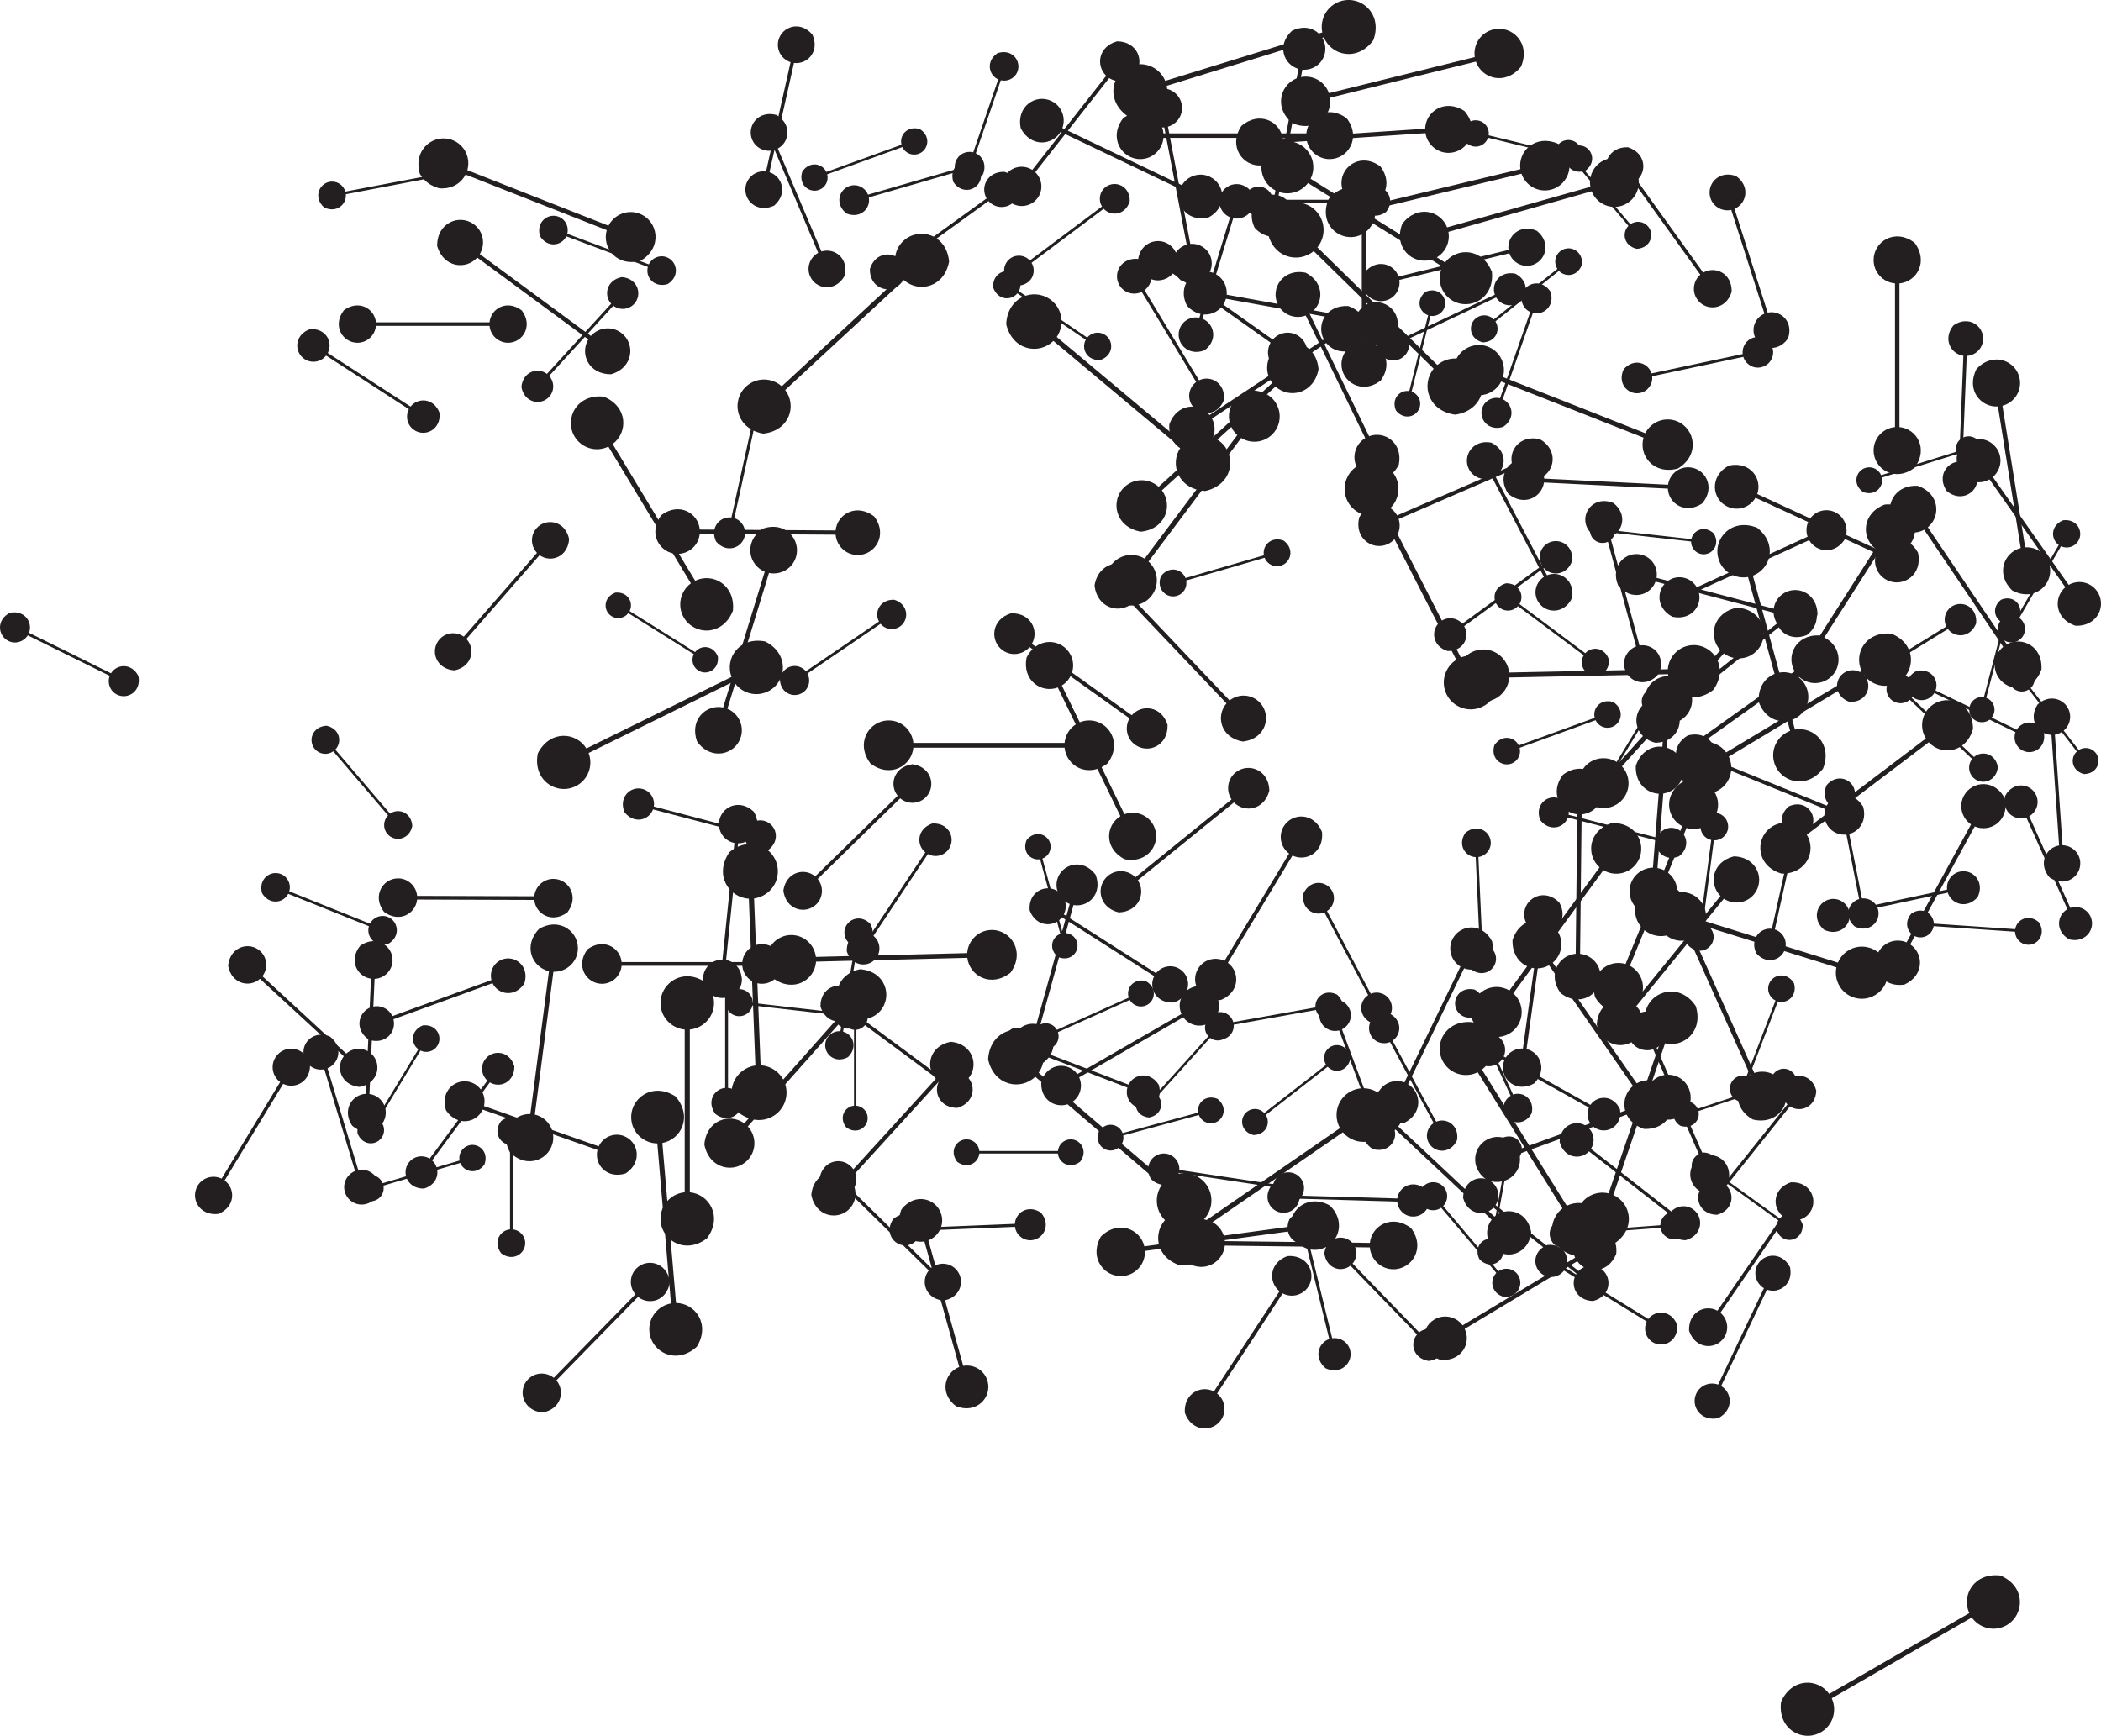 <svg xmlns="http://www.w3.org/2000/svg" xml:space="preserve" viewBox="0 0 65.227 53.898"><g fill="#231f20"><path d="M4.298 20.993c-.211-.415-.671-.379-.852-.087l-2.545-1.257c.122-.321-.13-.708-.587-.624-.436.215-.383.715-.054.877.218.108.476.028.602-.174l2.545 1.257c-.085.222.01.476.227.584.33.163.759-.1.664-.576m45.937-2.818c.394.496 1.0.324 1.163-.116l3.744.986c-.076.463.367.911.954.674.524-.406.318-1.06-.167-1.187-.32-.084-.644.092-.756.396l-3.744-.986c.052-.32-.143-.633-.463-.717-.485-.128-.987.34-.73.951m-5.062-6.356c.409.662 1.172.539 1.433.027l4.418 1.743c-.159.553.315 1.163 1.065.959.697-.418.541-1.245-.032-1.471-.377-.149-.798.019-.979.373l-4.418-1.743c.11-.382-.083-.792-.46-.941-.572-.226-1.251.271-1.028 1.053"/><path d="M51.92 19.15c.605.131.957-.374.807-.807l3.44-1.57c.229.397.841.462 1.138-.081.145-.631-.415-.997-.861-.794-.294.134-.43.468-.326.767l-3.441 1.57c-.158-.274-.5-.39-.794-.256-.445.203-.536.867.036 1.171m4.794 5.224c-.203.422.108.769.452.735l.553 2.806c-.332.099-.487.537-.14.851.439.217.807-.131.735-.494-.047-.24-.269-.398-.507-.375l-.553-2.806c.229-.069.375-.299.328-.539-.072-.364-.544-.546-.868-.179m-7.906-5.81c.092-.562-.389-.859-.779-.702l-1.606-3.079c.352-.229.384-.793-.129-1.04-.585-.103-.895.429-.687.828.137.263.45.372.72.263l1.606 3.079c-.244.159-.334.477-.197.74.208.399.821.45 1.072-.089m-.544-13.837c.026.411.413.544.663.37l1.63 1.916c-.212.219-.143.622.258.714.43-.022.563-.447.352-.695-.139-.164-.377-.19-.55-.069l-1.63-1.916c.146-.151.159-.391.019-.554-.211-.248-.652-.185-.742.236m3.138 18.336c.671-.019.908-.643.639-1.059l3.21-2.547c.344.357 1.005.267 1.176-.381-.011-.702-.696-.941-1.112-.611-.274.218-.33.604-.144.892l-3.21 2.548c-.238-.247-.628-.28-.902-.063-.416.33-.338 1.052.343 1.222"/><path d="M56.598 23.864c.297-.755-.283-1.315-.873-1.212l-1.306-4.776c.56-.213.774-.989.134-1.488-.784-.32-1.376.327-1.207.946.111.408.515.654.923.583l1.307 4.776c-.388.147-.61.564-.498.972.169.619 1.008.874 1.521.199m1.244-8.584c.376.133.641-.162.581-.451l2.325-.727c.114.272.5.363.734.04.144-.391-.185-.671-.486-.577-.199.062-.313.265-.271.464l-2.325.727c-.079-.188-.288-.29-.487-.228-.301.094-.412.511-.071.751m-11.016.055c.486.402 1.04.109 1.107-.352l3.846.19c.021.466.544.811 1.067.459.427-.502.092-1.096-.407-1.121-.329-.016-.608.222-.654.541l-3.846-.19c-.015-.322-.269-.587-.598-.603-.498-.025-.89.533-.515 1.075m6.122 9.983c-.298.306-.13.696.177.766l-.339 2.584c-.315-.011-.577.323-.368.695.315.315.734.122.779-.213.029-.221-.117-.422-.329-.471l.339-2.584c.218.008.411-.15.44-.371.044-.335-.311-.63-.697-.407m-1.119 2.942c.486-.554.162-1.21-.374-1.304l.35-4.485c.544-.01.966-.608.572-1.231-.572-.515-1.277-.143-1.323.437-.03.383.239.717.61.782l-.35 4.484c-.376.007-.694.295-.724.678-.045.581.593 1.057 1.239.638"/><path d="M53.934 18.866c-.759.15-.911.903-.525 1.325l-3.164 3.505c-.459-.341-1.193-.113-1.264.657.146.795.97.937 1.38.483.27-.299.261-.749-.006-1.041l3.164-3.505c.317.236.766.199 1.037-.1.41-.454.184-1.259-.621-1.324m-8.483-14.5c.26.314.647.196.746-.089l2.419.588c-.043.298.247.581.622.422.332-.267.191-.685-.122-.761-.206-.05-.413.067-.481.264l-2.419-.588c.03-.206-.1-.406-.306-.456-.313-.076-.63.23-.458.62m12.39 20.682c-.317-.526-.921-.435-1.132-.033l-3.477-1.414c.13-.435-.239-.922-.834-.766-.554.325-.437.979.013 1.162.297.121.631-.009.776-.287l3.477 1.413c-.09.301.059.627.356.748.45.183.991-.204.821-.824m.672-9.381c-.712.269-.736 1.025-.293 1.371l-2.499 3.919c-.501-.256-1.176.085-1.12.844.272.748 1.095.751 1.419.244.213-.335.13-.77-.176-1.01l2.499-3.919c.347.177.776.068.99-.266.324-.508-.027-1.252-.82-1.183m-7.003 5.236c.212-.532-.196-.929-.613-.858l-.908-3.375c.396-.148.549-.696.099-1.05-.553-.228-.972.227-.855.664.078.288.362.463.65.415l.908 3.375c-.274.103-.432.396-.354.685.117.437.709.62 1.072.145m10.848.121c.007.399.376.544.625.386l1.492 1.924c-.215.202-.165.595.219.701.416-.002.563-.407.37-.656-.127-.164-.357-.2-.529-.091l-1.492-1.924c.148-.14.171-.371.043-.535-.193-.249-.622-.207-.728.195m-8.598-11.966c.011-.578-.515-.808-.884-.593l-2.058-2.866c.322-.281.272-.853-.279-1.027-.604-.019-.838.56-.572.931.176.245.506.309.761.161l2.058 2.866c-.222.194-.267.528-.091.773.266.371.89.334 1.065-.244"/><path d="M61.365 11.453c-.338.646.126 1.202.663 1.168l.706 4.395c-.521.136-.788.809-.264 1.317.67.362 1.262-.159 1.171-.728-.06-.375-.397-.634-.768-.611l-.706-4.395c.36-.094.599-.445.539-.821-.092-.569-.816-.879-1.34-.325m-15.332-.822c.413-.012.558-.396.392-.652l1.973-1.568c.212.22.618.164.723-.235-.007-.431-.429-.579-.684-.375-.169.134-.203.372-.088.549l-1.973 1.568c-.147-.152-.386-.172-.555-.038-.255.203-.207.647.212.751m17.225 11.241c-.305.474.013.935.43.946l.237 3.434c-.411.068-.663.569-.295.996.491.326.983-.034.952-.479-.021-.294-.262-.516-.55-.524l-.237-3.434c.284-.047.492-.301.472-.595-.031-.444-.568-.734-1.009-.344m-13.174-.074c-.393-.119-.652.197-.576.491l-2.358.857c-.13-.274-.532-.35-.757-.006-.129.409.222.681.528.57.201-.073.309-.287.256-.49l2.357-.857c.09.189.31.284.511.211.305-.111.4-.545.038-.776m6.384-2.07c-.73-.016-1.023.648-.753 1.116l-3.631 2.591c-.354-.408-1.077-.346-1.3.349-.026.763.705 1.062 1.175.726.31-.221.393-.639.206-.962l3.631-2.591c.245.282.666.339.977.118.47-.335.425-1.124-.305-1.348"/><path d="M60.746 14.188c-.019.67.588.943 1.019.698l2.354 3.348c-.376.323-.325.986.312 1.195.7.029.979-.64.674-1.073-.201-.286-.584-.365-.881-.195l-2.354-3.349c.26-.223.316-.609.115-.895-.305-.434-1.029-.398-1.238.271m2.633 6.588c.035-.717-.61-1.023-1.077-.769l-2.452-3.635c.41-.338.368-1.05-.31-1.286-.749-.046-1.062.665-.744 1.136.21.311.618.402.94.227l2.453 3.636c-.283.233-.351.646-.142.957.318.471 1.094.447 1.332-.264m.071 1.957c-.211-.407-.665-.368-.841-.078l-2.519-1.217c.118-.318-.134-.697-.584-.61-.427.215-.372.708-.045.865.215.104.47.024.591-.177l2.519 1.217c-.081.22.014.469.229.573.326.158.747-.105.65-.574m-10.245-6.169c-.284-.267-.637-.108-.697.175l-2.366-.265c.005-.288-.305-.521-.641-.324-.282.294-.099.673.208.707.202.023.384-.114.425-.309l2.366.265c-.003.199.144.372.346.395.306.034.57-.295.359-.644"/><path d="M59.546 17.16c-.322-.594-.99-.525-1.242-.093l-3.749-1.727c.165-.472-.216-1.025-.877-.884-.625.329-.529 1.054-.044 1.277.32.147.693.022.867-.277l3.748 1.727c-.114.326.033.691.354.839.485.224 1.098-.175.942-.863m-.827 2.518c-.799-.081-1.178.622-.922 1.158l-4.205 2.527c-.353-.477-1.151-.473-1.455.271-.095.834.681 1.225 1.226.898.359-.216.486-.666.309-1.037l4.205-2.527c.244.33.702.43 1.061.214.544-.327.563-1.196-.218-1.504m-12.048-6.425c.386-.26.295-.712-.018-.856l.937-2.679c.334.082.687-.215.548-.658-.266-.407-.756-.294-.877.053-.08.229.03.476.246.576l-.937 2.679c-.231-.057-.471.068-.551.297-.121.347.191.74.653.589m13.974-3.15c-.339.418-.085.889.309.943l-.133 3.286c-.397.022-.689.471-.384.915.432.36.937.069.954-.356.011-.281-.194-.517-.467-.554l.133-3.286c.275-.015.499-.235.51-.515.017-.426-.462-.756-.923-.432m-10.691 10.393c-.119-.4-.531-.444-.738-.215l-2.042-1.525c.16-.264.001-.647-.417-.646-.42.118-.455.569-.19.766.175.13.416.102.559-.056l2.042 1.525c-.111.182-.069.422.106.552.264.198.686.036.68-.4m5.371 6.631c.778-.005 1.07-.721.768-1.211l3.787-2.87c.39.423 1.158.336 1.373-.412.005-.813-.783-1.109-1.273-.737-.324.245-.399.692-.19 1.031l-3.787 2.87c-.269-.293-.72-.341-1.043-.096-.491.372-.419 1.21.365 1.426m8.721-10.974c-.388.165-.384.584-.131.765l-1.293 2.224c-.283-.13-.648.074-.6.492.167.407.622.39.79.102.11-.19.054-.429-.12-.554l1.292-2.224c.196.09.431.02.541-.17.168-.288-.043-.692-.48-.636"/><path d="M62.122 18.623c-.305.244-.198.617.073.716l-.603 2.309c-.285-.046-.561.227-.414.589.25.323.653.195.731-.104.052-.197-.058-.397-.245-.466l.603-2.309c.197.032.39-.089.442-.287.078-.299-.211-.607-.587-.449m-16.647 2.963c.656.47 1.337.046 1.382-.549l4.926-.102c.069.593.767.987 1.403.491.499-.679.018-1.408-.62-1.394-.421.009-.756.338-.787.749l-4.926.102c-.048-.41-.397-.725-.817-.716-.638.013-1.088.76-.561 1.419m16.55 2.235c-.073-.431-.497-.527-.741-.315l-1.934-1.838c.199-.254.081-.672-.353-.724-.451.071-.544.535-.293.773.165.157.42.158.588.012l1.934 1.838c-.138.176-.124.43.042.587.25.238.708.122.757-.332m.224.893c-.112.498.303.791.661.67l1.274 2.846c-.328.186-.386.69.06.939.519.123.825-.337.66-.705-.109-.243-.383-.357-.631-.274l-1.274-2.846c.227-.129.324-.41.215-.653-.165-.368-.712-.447-.965.023m1.046 3.919c-.314-.27-.682-.085-.732.218l-2.526-.172c-.008-.307-.348-.541-.696-.315-.287.325-.074.72.254.742.216.015.402-.139.437-.348l2.526.172c.006.212.17.389.386.404.327.023.592-.34.352-.7m-8.456-18.11c-.43-.198-.776.121-.737.469l-2.83.601c-.105-.334-.551-.485-.864-.129-.213.447.145.814.511.736.242-.051.399-.278.372-.519l2.83-.601c.073.231.308.375.55.323.366-.078.544-.559.168-.881"/><path d="M56.631 28.871c.463.213.835-.13.793-.505l3.046-.649c.113.359.594.521.929.138.229-.481-.156-.876-.55-.792-.261.056-.43.3-.4.559l-3.046.649c-.078-.249-.332-.403-.593-.348-.394.084-.585.602-.18.948m.774-7.082c.483.043.707-.383.549-.705l2.521-1.552c.216.286.698.278.876-.173.052-.504-.419-.735-.746-.534-.215.133-.289.405-.179.628l-2.521 1.552c-.15-.198-.426-.255-.641-.122-.326.201-.332.725.141.906m2.037-7.267c.437-.585.067-1.209-.471-1.261v-4.461c.538-.052.908-.676.471-1.261-.606-.465-1.274-.043-1.274.535 0 .381.292.691.664.726v4.461c-.372.035-.664.345-.664.726 0 .578.668 1 1.274.535m-14.493 5.693c.502.005.697-.453.508-.771l2.472-1.807c.246.277.742.23.89-.25.012-.524-.492-.723-.812-.489-.211.154-.265.441-.134.662l-2.472 1.807c-.17-.192-.46-.228-.671-.073-.32.234-.283.775.219.922m4.846 4.745c.371-.151.375-.549.137-.725l1.266-2.094c.267.128.618-.06.579-.458-.153-.39-.586-.382-.75-.111-.108.179-.059.407.105.529l-1.266 2.093c-.185-.088-.409-.026-.518.153-.164.271.03.659.446.613m5.717-14.451c.181-.524-.231-.889-.631-.802l-1.03-3.222c.376-.161.5-.698.049-1.019-.545-.196-.93.263-.797.68.088.275.37.431.647.371l1.03 3.222c-.261.112-.4.402-.312.678.133.417.713.567 1.043.092m-7.685 14.963c.291.363.735.235.852-.088l2.749.712c-.054.34.272.668.702.492.383-.299.23-.778-.126-.87-.235-.061-.472.069-.553.293l-2.75-.713c.037-.235-.107-.464-.342-.525-.356-.092-.723.252-.533.7m-3.116 16.75c.664.067.979-.517.766-.962l3.494-2.099c.293.397.957.393 1.209-.225.079-.693-.566-1.018-1.018-.746-.298.179-.404.553-.257.861l-3.493 2.099c-.203-.274-.583-.357-.881-.178-.452.272-.468.993.181 1.249m2.828-3.969c-.117-.66-.768-.804-1.139-.476l-2.986-2.799c.303-.392.117-1.032-.549-1.106-.691.114-.828.826-.441 1.188.255.239.646.238.903.012l2.986 2.799c-.21.271-.185.661.07.9.387.363 1.088.18 1.157-.517"/><path d="M46.61 35.346c-.292.271-.154.643.129.723l-.435 2.395c-.294-.025-.553.274-.376.631.28.309.68.147.736-.163.037-.205-.089-.399-.285-.454l.435-2.395c.203.017.39-.12.427-.325.056-.31-.261-.602-.631-.411"/><path d="M45.423 37.193c.137.521.668.594.944.307l2.577 2.047c-.217.334-.026.835.513.85.546-.137.609-.716.275-.981-.22-.175-.533-.148-.724.05l-2.577-2.047c.15-.231.105-.542-.115-.716-.334-.265-.884-.073-.893.491"/><path d="M49.831 38.356c.069-.813-.65-1.186-1.19-.917l-2.632-4.227c.479-.366.462-1.176-.298-1.473-.848-.083-1.232.711-.892 1.258.225.361.684.482 1.057.297l2.632 4.227c-.331.253-.425.719-.2 1.08.341.547 1.223.553 1.523-.245m-21.849-.797c-.24.618.235 1.073.717.988l1.082 3.898c-.457.176-.629.811-.105 1.216.642.259 1.123-.271.984-.776-.093-.333-.423-.533-.756-.474l-1.082-3.898c.316-.121.496-.463.404-.796-.14-.505-.826-.711-1.243-.158m11.987 1.442c-.572.209-.598.813-.247 1.094l-2.036 3.11c-.398-.209-.941.057-.903.665.21.6.868.611 1.132.209.174-.266.112-.615-.131-.809l2.036-3.11c.275.145.62.062.794-.204.264-.403-.01-1.002-.644-.954m1.316-1.57c-.656-.364-1.24.099-1.219.653l-4.541.615c-.127-.54-.813-.831-1.349-.305-.39.68.132 1.302.72 1.223.388-.053.663-.392.648-.776l4.541-.615c.087.373.443.628.831.575.588-.08.925-.818.369-1.37m-24.457 6.429c.586-.092.726-.665.443-1l2.534-2.592c.342.275.911.123.99-.466-.088-.614-.716-.749-1.044-.413-.216.221-.223.567-.027.799l-2.534 2.593c-.236-.19-.582-.176-.798.045-.328.336-.179.96.437 1.034"/><path d="M32.323 37.658c-.397-.272-.797-.011-.816.343l-2.931.12c-.049-.352-.469-.579-.841-.275-.289.41.006.838.385.823.25-.01.446-.21.459-.456l2.931-.119c.034.243.245.426.495.416.38-.016.639-.466.317-.851m-10.69 4.159c.431-.693-.041-1.353-.644-1.36l-.425-4.968c.594-.109.947-.839.404-1.449-.719-.46-1.423.073-1.368.717.036.425.391.741.808.746l.424 4.968c-.411.075-.706.448-.67.872.055.644.839 1.049 1.47.474"/><path d="M21.949 38.449c.495-.663.076-1.37-.533-1.428v-5.053c.609-.059 1.028-.766.533-1.429-.686-.526-1.443-.049-1.443.606 0 .432.33.782.751.823v5.053c-.421.04-.751.391-.751.823 0 .654.757 1.132 1.443.606m18.08-.588c-.195.459.151.813.516.759l.722 2.956c-.348.121-.492.595-.108.912.477.21.851-.178.758-.561-.062-.253-.305-.41-.558-.374l-.722-2.956c.24-.084.384-.336.322-.589-.093-.383-.604-.554-.93-.148"/><path d="M43.807 38.133c-.585-.449-1.22-.083-1.278.459l-4.502-.055c-.045-.543-.671-.925-1.267-.491-.476.605-.059 1.285.524 1.292.385.005.7-.286.741-.661l4.502.056c.032.375.34.674.725.679.583.007 1.017-.662.555-1.279m.237-1.024c.026.434.434.575.698.392l1.712 2.025c-.224.23-.153.655.27.754.453-.022.595-.469.373-.732-.146-.173-.398-.202-.58-.075l-1.712-2.026c.155-.159.169-.411.023-.585-.222-.262-.687-.197-.784.246m-18.605-.48c.086.555.628.688.946.42l2.45 2.401c-.261.323-.118.862.439.937.581-.083.709-.677.392-.987-.209-.205-.536-.212-.756-.027l-2.45-2.401c.18-.223.168-.55-.042-.755-.317-.311-.908-.171-.979.412m-9.882-1.819c-.257.344-.04.711.277.741v2.622c-.316.031-.534.398-.277.741.356.273.749.025.749-.314 0-.224-.171-.406-.39-.427v-2.622c.219-.021.39-.203.39-.427 0-.34-.393-.587-.749-.314"/><path d="M30.677 32.898c.186.825 1.014.969 1.464.535l3.927 3.358c-.359.512-.088 1.308.756 1.363.865-.184.997-1.089.488-1.524-.335-.287-.827-.263-1.139.037l-3.927-3.358c.249-.354.196-.844-.14-1.131-.508-.435-1.383-.164-1.429.719"/><path d="M36.639 39.291c.83.032 1.175-.718.876-1.254l4.175-2.879c.395.47 1.218.414 1.484-.373.044-.867-.782-1.22-1.322-.847-.357.246-.458.719-.252 1.09l-4.175 2.879c-.273-.325-.751-.398-1.108-.152-.541.373-.504 1.27.322 1.537m15.631-15.033c-.65.389-.541 1.134-.045 1.395l-1.758 4.279c-.536-.162-1.137.29-.949 1.024.398.685 1.205.543 1.433-.011.15-.366-.008-.777-.35-.958l1.758-4.279c.371.112.773-.069.923-.435.228-.554-.247-1.222-1.011-1.015m1.03 13.461c.5-.13.571-.638.298-.904l1.971-2.462c.32.209.8.028.817-.488-.129-.524-.684-.587-.94-.268-.169.21-.144.51.045.694l-1.971 2.462c-.221-.145-.519-.103-.687.108-.255.319-.073.847.467.858M47.045 8.498c-.485-.098-.76.309-.636.653l-2.731 1.292c-.187-.314-.677-.36-.908.077-.109.505.342.792.696.625.233-.11.338-.379.252-.617l2.731-1.292c.129.217.403.306.637.196.354-.168.418-.699-.042-.935M8.135 27.734c.23.377.664.31.814.02l2.504 1.005c-.092.313.175.662.602.548.397-.235.311-.705-.013-.835-.214-.086-.453.008-.557.209l-2.504-1.005c.064-.216-.044-.45-.258-.536-.324-.13-.712.15-.587.595M45.464 3.446c-.609-.395-1.204.014-1.219.551l-4.423.296c-.087-.53-.73-.855-1.282-.383-.42.631.042 1.266.615 1.227.378-.025.665-.335.676-.706l4.423-.296c.06.366.386.635.764.61.573-.039.946-.729.445-1.299m-22.818 23.015c-.481.699-.023 1.408.604 1.443l.203 5.181c-.622.084-1.024.826-.489 1.486.724.512 1.481-.008 1.455-.679-.017-.443-.37-.789-.804-.814l-.203-5.181c.43-.058.755-.431.738-.874-.026-.671-.821-1.13-1.504-.563m-3.338-17.856c-.475.091-.573.561-.333.826l-1.993 2.179c-.286-.215-.746-.075-.793.406.088.498.603.59.861.308.17-.186.166-.468 0-.651l1.993-2.179c.197.149.478.128.648-.058.258-.282.12-.787-.383-.831m19.513 3.518c-.754.221-.838.997-.408 1.388l-2.876 3.836c-.495-.302-1.216-.004-1.217.781.221.79 1.068.858 1.44.361.246-.328.194-.782-.102-1.052l2.876-3.836c.343.209.793.131 1.039-.197.373-.497.07-1.29-.75-1.281m-1.429-1.242c.431-.316.305-.832-.06-.983l.953-3.121c.387.079.78-.279.598-.782-.324-.454-.882-.302-1.005.102-.081.266.057.545.309.65l-.953 3.121c-.268-.054-.538.1-.62.366-.123.404.254.842.777.646"/><path d="M19.389 25.221c.301.378.762.246.885-.089l2.852.748c-.057.352.28.694.728.512.399-.309.241-.807-.128-.904-.244-.064-.491.071-.576.303l-2.852-.749c.04-.244-.109-.482-.353-.546-.369-.097-.751.26-.556.725m16.588 8.465c-.273-.432-.773-.346-.941-.008l-2.911-1.115c.101-.364-.214-.762-.705-.622-.455.279-.346.821.03.965.249.095.524-.018.64-.251l2.911 1.115c-.07.252.059.519.308.614.377.145.819-.186.667-.697m-1.293-32.404c-.588.159-.666.758-.34 1.069l-2.295 2.923c-.379-.243-.943-.024-.957.584.158.616.813.683 1.11.305.196-.25.164-.603-.061-.817l2.295-2.923c.262.168.613.115.809-.135.297-.379.076-.999-.56-1.006m13.12 12.354c-.622-.147-.994.367-.849.816l-3.581 1.551c-.228-.414-.858-.494-1.176.06-.162.648.408 1.038.872.837.306-.133.453-.474.352-.785l3.581-1.551c.158.286.508.413.814.28.464-.201.57-.884-.013-1.209m-34.771-8.24c.406.656 1.162.533 1.421.025l4.383 1.724c-.157.548.313 1.153 1.057.95.69-.416.534-1.235-.033-1.458-.374-.147-.791.02-.97.371l-4.382-1.724c.109-.379-.083-.785-.457-.933-.568-.223-1.24.27-1.018 1.045m-1.57 26.893c.513.155.851-.257.751-.641l3.077-1.12c.17.358.694.457.988.008.169-.535-.29-.89-.688-.745-.263.096-.403.375-.334.64l-3.077 1.12c-.118-.248-.405-.371-.667-.275-.399.145-.522.712-.049 1.013m31.395-20.467c.416-.557.064-1.151-.448-1.201v-4.247c.512-.049.864-.644.448-1.201-.577-.442-1.213-.041-1.213.509 0 .363.278.657.631.691v4.247c-.354.034-.631.329-.631.691 0 .55.636.952 1.213.509m-29.287-4.176c.203.671.896.74 1.243.354l3.448 2.541c-.266.445.005 1.087.707 1.082.704-.203.759-.96.312-1.289-.295-.217-.7-.168-.939.099l-3.448-2.541c.184-.308.111-.709-.184-.926-.447-.329-1.153-.053-1.139.68"/><path d="M13.128 31.839c-.38.154-.384.561-.141.742l-1.296 2.14c-.273-.131-.632.06-.592.468.155.399.598.391.766.113.111-.183.061-.416-.107-.541l1.296-2.14c.189.091.419.027.529-.155.168-.277-.03-.674-.456-.627m16.387.509c-.66.127-.795.781-.461 1.149l-2.764 3.033c-.398-.298-1.036-.103-1.102.566.124.691.84.818 1.198.426.236-.259.229-.651-.001-.905l2.764-3.033c.275.206.665.176.901-.083.358-.393.165-1.094-.535-1.153m11.998-1.465c-.379-.19-.698.085-.673.398l-2.551.456c-.085-.302-.479-.45-.77-.14-.204.394.106.733.436.674.218-.039.365-.238.348-.454l2.551-.456c.058.209.265.344.483.305.331-.059.503-.484.176-.783m5.446-1.695c-.026.747.65 1.055 1.132.784l2.606 3.747c-.422.357-.368 1.098.341 1.334.781.036 1.095-.708.758-1.193-.223-.32-.649-.41-.982-.222l-2.606-3.747c.292-.247.356-.678.133-.998-.338-.485-1.145-.449-1.382.295m-22.854.289c-.491-.367-1.016-.056-1.059.395h-3.747c-.043-.451-.568-.762-1.059-.395-.39.509-.036 1.07.449 1.07.32 0 .58-.245.61-.558h3.747c.03.312.29.558.61.558.485 0 .839-.561.449-1.07m7.764-3.386c-.145.366.136.638.422.588l.629 2.317c-.272.103-.376.479-.067.721.38.156.668-.157.586-.457-.054-.198-.249-.317-.447-.283l-.629-2.317c.188-.071.296-.273.242-.471-.081-.3-.488-.425-.737-.098"/><path d="M46.193 36.658c.666.2 1.104-.335.975-.833l3.992-1.457c.222.464.901.592 1.282.009.218-.694-.377-1.154-.894-.965-.341.124-.523.486-.433.831l-3.992 1.457c-.153-.321-.526-.481-.867-.356-.517.189-.676.924-.062 1.315"/><path d="M52.164 34.955c.374.125.631-.171.566-.456l2.287-.759c.118.267.501.35.726.027.135-.39-.195-.661-.491-.562-.195.065-.304.267-.26.464l-2.286.759c-.082-.185-.29-.281-.485-.216-.296.098-.399.512-.057.744M35.327 8.207c.188.579.791.627 1.084.286l3.035 2.145c-.223.391.023.943.632.927.607-.189.642-.846.249-1.124-.26-.183-.61-.134-.814.102l-3.035-2.145c.154-.27.084-.617-.175-.801-.393-.278-1.001-.026-.976.61m-23.602 28.916c.185-.508-.211-.871-.603-.792l-.954-3.16c.37-.152.499-.673.064-.994-.529-.199-.912.242-.788.652.082.27.354.427.625.372l.954 3.16c-.256.105-.396.386-.315.656.124.409.687.565 1.017.106"/><path d="M36.852 9.496c.454.487 1.075.255 1.208-.219l4.003.721c-.041.491.46.924 1.056.626.515-.469.245-1.136-.274-1.23-.342-.062-.667.15-.759.478l-4.003-.721c.028-.339-.203-.651-.545-.713-.519-.093-1.005.438-.686 1.057m-20.657.141c-.463-.346-.957-.053-.997.372h-3.527c-.041-.425-.534-.718-.997-.372-.367.479-.034 1.007.423 1.007.301 0 .546-.231.574-.525h3.527c.028.294.273.525.575.525.457 0 .79-.528.423-1.007M26.292 6.634c.431.162.744-.171.681-.505l2.7-.781c.125.316.568.431.846.064.175-.448-.197-.779-.547-.678-.231.067-.367.298-.324.529l-2.7.781c-.086-.219-.325-.341-.556-.274-.35.101-.488.579-.101.865m24.004 27.813c-.205-.461-.707-.448-.919-.141l-2.691-1.503c.15-.342-.102-.775-.602-.709-.484.209-.455.754-.107.949.23.128.515.057.662-.156l2.691 1.503c-.104.236-.015.517.215.645.348.195.828-.066.751-.588m-6.693.416c.581-.301.526-.949.112-1.2l1.74-3.597c.453.168.996-.191.871-.833-.307-.611-1.01-.531-1.236-.066-.148.307-.034.671.252.844l-1.74 3.597c-.314-.116-.67.019-.818.327-.226.466.149 1.066.818.928m-7.874 1.739c.34.344.784.163.872-.184l2.918.441c-.019.357.352.661.779.432.364-.35.154-.829-.224-.886-.249-.037-.481.123-.541.363l-2.918-.441c.013-.247-.161-.468-.41-.506-.378-.057-.72.339-.476.781m3.017-30.025c.36.269.743.041.775-.289h2.742c.032.33.415.558.775.289.286-.372.026-.783-.329-.783-.234 0-.424.179-.446.408h-2.742c-.022-.229-.212-.408-.446-.408-.355 0-.614.411-.329.783m-6.875 13.844c-.137.715.467 1.113.971.925l1.944 3.996c-.459.281-.519 1.001.128 1.335.745.152 1.16-.517.908-1.034-.166-.341-.562-.492-.911-.362l-1.944-3.997c.318-.194.444-.598.278-.94-.252-.518-1.034-.604-1.374.076"/><path d="M46.317 8.443c-.293-.75-1.093-.767-1.454-.294l-4.174-2.596c.264-.533-.104-1.243-.906-1.174-.787.296-.782 1.167-.241 1.503.357.222.816.129 1.066-.198l4.174 2.596c-.183.368-.063.822.294 1.044.541.336 1.324-.043 1.242-.881m-16.603 27.631c.32.239.661.036.689-.257h2.439c.028.294.369.496.69.257.254-.331.023-.697-.292-.697-.209 0-.378.16-.397.363h-2.439c-.019-.203-.189-.363-.397-.363-.316 0-.547.365-.292.697m17.915-2.433c.417-.422.189-.966-.238-1.067l.498-3.589c.438.018.806-.443.519-.962-.436-.442-1.02-.177-1.085.288-.042.307.158.588.453.658l-.498 3.589c-.303-.013-.572.204-.615.51-.065.465.426.879.965.572m-18.692-8.069c-.471.168-.497.663-.21.896l-1.691 2.54c-.325-.175-.773.041-.746.539.169.494.709.507.928.178.144-.217.096-.504-.102-.665l1.69-2.54c.226.121.509.055.653-.162.219-.329-.002-.822-.522-.787m-.609-1.84c-.581.078-.732.641-.46.978l-2.561 2.504c-.331-.28-.898-.142-.988.438.073.609.69.756 1.022.431.219-.214.233-.555.044-.789l2.561-2.504c.229.193.571.187.789-.027.332-.324.199-.945-.408-1.032m-11.59 5.111c-.51.525-.223 1.194.305 1.315l-.578 4.435c-.541-.018-.99.554-.631 1.193.542.541 1.261.208 1.336-.367.049-.379-.201-.724-.566-.808l.577-4.435c.374.012.704-.257.754-.636.075-.575-.535-1.08-1.197-.697m-9.656 1.148c.106.57.67.69.989.405l2.603 2.403c-.26.341-.095.894.482.954.597-.103.711-.72.374-1.031-.222-.205-.56-.202-.781-.004l-2.602-2.403c.179-.236.156-.573-.066-.779-.337-.311-.943-.148-.998.455m30.822 1.061c.59-.24.594-.873.215-1.153l2.005-3.331c.425.203.982-.097.918-.73-.243-.619-.932-.605-1.191-.173-.171.284-.093.647.169.841l-2.005 3.331c-.294-.14-.651-.04-.822.244-.26.432.05 1.047.711.972m15.925-4.46c-.684.171-.787.864-.416 1.23l-2.719 3.338c-.434-.289-1.091-.048-1.121.657.17.717.927.808 1.279.376.232-.285.203-.695-.054-.948l2.719-3.338c.3.2.707.146.939-.139.352-.432.109-1.155-.627-1.176"/><path d="M48.371 4.463c-.704-.303-1.249.228-1.17.789l-4.547 1.093c-.184-.535-.911-.76-1.401-.171-.325.731.268 1.309.857 1.167.389-.093.632-.467.578-.854l4.547-1.093c.128.37.515.592.903.499.589-.142.855-.926.233-1.429m-24.676 9c.818-.087 1.051-.87.682-1.354l3.686-3.413c.454.405 1.253.233 1.402-.576-.079-.856-.939-1.085-1.417-.643-.315.291-.347.77-.092 1.104l-3.686 3.413c-.314-.28-.793-.284-1.108.007-.477.442-.315 1.317.533 1.462m21.798 12.397c-.25.368-.008.738.321.754l.123 2.714c-.325.046-.534.436-.252.78.381.266.776-.009.76-.36-.01-.232-.197-.412-.424-.424l-.123-2.714c.225-.032.394-.228.384-.46-.016-.351-.434-.59-.79-.29"/><path d="M50.498 4.976c-.707-.271-1.225.275-1.124.825l-4.447 1.259c-.203-.521-.93-.714-1.39-.113-.292.735.317 1.282.893 1.119.38-.108.606-.486.537-.867l4.447-1.26c.141.361.532.564.911.457.576-.163.808-.948.173-1.421m-.45 20.58c-.742.227-.816.995-.388 1.376l-2.799 3.824c-.493-.293-1.202.01-1.195.786.228.779 1.065.836 1.427.341.239-.327.184-.775-.113-1.039l2.799-3.824c.341.203.785.12 1.025-.206.363-.495.054-1.276-.757-1.258m-23.782 5.755c-.231.309-.035.639.249.666v2.357c-.284.027-.48.357-.249.666.32.246.673.023.673-.282 0-.202-.154-.365-.351-.384v-2.357c.196-.019.351-.182.351-.384 0-.305-.353-.528-.673-.282"/><path d="M26.325 32.826c.317-.302.161-.708-.151-.793l.449-2.638c.323.024.605-.308.405-.698-.311-.336-.749-.154-.807.188-.038.225.103.438.319.496l-.449 2.638c-.223-.016-.427.137-.466.363-.058.342.294.658.699.444m-12.676-20.002c-.174-.47-.672-.49-.902-.199l-2.57-1.664c.171-.329-.051-.775-.551-.742-.494.176-.5.718-.167.933.22.142.507.09.666-.111l2.57 1.664c-.118.228-.049.511.171.653.333.216.825-.012.783-.534m21.918-9.823c-.265.546.134.997.58.956l.695 3.64c-.431.126-.636.693-.188 1.102.567.285 1.046-.163.956-.635-.059-.311-.346-.518-.655-.49l-.695-3.64c.298-.087.488-.385.428-.696-.09-.471-.701-.711-1.123-.238m-18.797 4.337c.239.373.672.295.815.001l2.531.949c-.085.316.19.659.615.535.392-.245.295-.713-.033-.836-.216-.081-.454.018-.553.222l-2.531-.949c.059-.219-.055-.45-.271-.531-.328-.123-.709.166-.574.609m14.201-5.686c-.365.25-.275.68.023.815l-.875 2.557c-.318-.076-.653.209-.517.63.256.385.722.274.835-.057.075-.219-.032-.453-.238-.546l.875-2.557c.22.052.448-.068.523-.286.113-.331-.187-.704-.626-.556"/><path d="M26.701 30.095c-.746.153-.89.896-.506 1.309l-3.088 3.476c-.455-.332-1.175-.102-1.24.657.15.781.963.915 1.363.465.264-.297.251-.74-.014-1.025l3.088-3.476c.315.229.756.19 1.02-.107.4-.45.171-1.241-.622-1.299m5.695 2.899c.501-.388.336-.995-.102-1.163l1.032-3.729c.461.082.915-.355.685-.945-.399-.528-1.055-.331-1.189.152-.088.318.084.645.387.76l-1.032 3.729c-.319-.056-.635.135-.723.454-.134.483.327.99.941.741m3.852-10.487c-.19-.594-.808-.647-1.111-.298l-3.103-2.213c.231-.4-.02-.967-.644-.953-.624.191-.662.865-.26 1.151.265.189.625.139.834-.101l3.103 2.213c-.16.276-.089.633.176.822.402.287 1.027.031 1.004-.621m-4.557-18.522c.313.597.98.537 1.236.11l3.712 1.775c-.171.468.201 1.025.862.893.628-.319.543-1.043.062-1.273-.317-.152-.691-.032-.868.263l-3.712-1.775c.118-.324-.023-.689-.34-.841-.481-.23-1.097.158-.952.847m9.297 27.334c-.137.467.24.771.587.678l1.038 2.784c-.324.157-.409.633-0.0.896.486.149.805-.27.671-.63-.089-.238-.343-.363-.583-.299l-1.037-2.784c.223-.109.334-.369.245-.607-.134-.36-.649-.468-.919-.037m17.553-1.51c-.473-.653-1.253-.468-1.484.081l-4.701-1.467c.122-.584-.414-1.179-1.174-.911-.689.486-.464 1.328.145 1.519.402.125.824-.08.984-.46l4.701 1.467c-.085.403.146.813.547.938.609.19 1.273-.375.983-1.166"/><path d="M41.81 3.674c-.582-.435-1.202-.067-1.254.468h-4.435c-.051-.535-.672-.903-1.254-.468-.462.602-.043 1.267.532 1.267.379 0 .687-.29.722-.66h4.435c.035.37.343.66.722.66.574 0 .994-.664.532-1.267m-28.646 33.232c.473-.142.522-.63.251-.874l1.792-2.423c.313.188.765-.002.762-.496-.142-.496-.675-.535-.907-.221-.153.207-.119.492.069.661l-1.792 2.423c-.216-.13-.499-.079-.652.128-.232.314-.039.811.477.802m22.251-20.397c.779-.077 1.004-.821.657-1.283l3.526-3.223c.429.388 1.19.23 1.337-.539-.07-.815-.886-1.038-1.343-.621-.301.275-.335.73-.095 1.049l-3.526 3.223c-.297-.268-.752-.275-1.054 0-.457.417-.307 1.25.498 1.393m20.117 8.532c-.37.318-.219.779.124.89l-.646 2.909c-.358-.044-.69.309-.49.754.328.391.824.213.908-.164.056-.248-.09-.493-.327-.57l.646-2.909c.247.031.483-.129.538-.378.084-.376-.291-.748-.753-.533m-28.395-9.006c-.551-.417-1.143-.07-1.195.437l-4.217-.027c-.045-.509-.634-.862-1.189-.452-.443.57-.049 1.204.498 1.207.36.002.655-.272.69-.623l4.218.027c.032.352.322.63.683.632.546.003.949-.626.513-1.201m4.431-7.162c.458-.001.632-.421.456-.711l2.24-1.678c.228.25.681.202.81-.238.005-.479-.458-.656-.748-.439-.192.143-.237.406-.115.606l-2.24 1.678c-.158-.173-.423-.203-.614-.06-.29.218-.251.712.211.841m-9.28 11.522c-.142-.366-.532-.375-.709-.145l-2.033-1.273c.13-.26-.049-.606-.441-.574-.384.144-.383.568-.12.733.174.109.398.064.52-.095l2.033 1.273c-.089.18-.032.401.142.51.263.165.646-.019.607-.428"/><path d="M31.239 10.068c.194.821 1.021.956 1.465.518l3.949 3.308c-.353.514-.075 1.304.767 1.351.86-.192.983-1.096.471-1.524-.338-.282-.828-.254-1.135.049l-3.949-3.307c.244-.356.186-.843-.151-1.126-.511-.428-1.38-.15-1.418.731m8.615 6.718c-.389-.146-.671.155-.614.456l-2.434.706c-.113-.285-.512-.389-.763-.057-.158.404.178.702.493.611.208-.06.331-.269.291-.477l2.434-.706c.078.197.294.307.501.247.315-.092.44-.523.09-.78m.279-12.959c.704.297 1.245-.236 1.162-.794l4.528-1.12c.187.533.914.752 1.398.161.32-.731-.276-1.304-.862-1.158-.387.095-.628.469-.571.856l-4.528 1.12c-.129-.368-.517-.587-.904-.491-.586.145-.847.929-.223 1.427m-2.734 26.788c-.607-.072-.905.458-.717.869l-3.234 1.866c-.262-.368-.87-.375-1.111.187-.084.634.502.941.92.7.277-.16.379-.501.249-.785l3.234-1.866c.181.254.528.337.804.177.419-.242.445-.902-.145-1.147m-23.549 3.859c.345.513.947.393 1.139-.022l3.563 1.251c-.11.444.285.915.875.73.541-.354.392-1.005-.07-1.167-.305-.107-.634.039-.766.326l-3.563-1.251c.076-.307-.09-.627-.394-.734-.461-.162-.986.254-.784.868M31.18 5.335c-.538-.009-.751.482-.55.825l-2.666 1.926c-.263-.299-.796-.251-.957.263-.016.563.524.78.869.53.228-.164.287-.473.147-.71l2.666-1.926c.182.207.493.247.72.083.345-.249.309-.831-.23-.992"/><path d="M30.833 8.926c.137.397.554.423.752.183l2.123 1.44c-.149.272.028.65.448.631.417-.138.432-.592.157-.779-.181-.123-.423-.084-.56.081l-2.123-1.44c.103-.188.05-.427-.131-.55-.275-.187-.691-.005-.666.433m15.653 12.526c.139-.822-.561-1.263-1.134-1.036l-2.322-4.531c.519-.332.57-1.159-.178-1.526-.857-.157-1.316.619-1.015 1.206.198.387.656.55 1.052.392l2.322 4.531c-.359.23-.494.696-.296 1.083.301.587 1.199.667 1.572-.12m-8.489-9.028c.052-.533-.416-.784-.773-.613l-1.691-2.799c.318-.236.313-.768-.183-.969-.556-.062-.815.456-.596.818.144.239.445.323.691.204l1.691 2.799c-.22.163-.285.468-.141.707.219.363.798.374 1.002-.147m-15.178 18.446c.403-.439.155-.976-.277-1.062l.371-3.62c.441.003.793-.473.487-.984-.453-.427-1.03-.141-1.078.328-.032.309.179.585.478.645l-.371 3.62c-.305-.002-.567.225-.599.534-.048.469.459.867.989.54m-.066-11.907c.08-.808-.631-1.189-1.172-.93l-2.561-4.245c.482-.358.476-1.164-.276-1.47-.843-.094-1.237.69-.905 1.24.219.363.674.49 1.048.31l2.561 4.245c-.333.247-.433.709-.214 1.072.332.55 1.21.568 1.519-.222m-10.834 9.35c.476.358.986.058 1.03-.381l3.638.012c.041.439.549.742 1.027.387.381-.493.038-1.039-.433-1.04-.311-.001-.564.236-.594.539l-3.638-.012c-.028-.303-.28-.542-.59-.543-.471-.002-.817.542-.44 1.037m28.543-.563c-.073.47.33.717.655.583l1.358 2.568c-.294.193-.317.665.113.869.49.083.746-.363.57-.696-.116-.219-.378-.309-.603-.216l-1.358-2.568c.203-.134.277-.401.161-.62-.176-.333-.689-.372-.896.08"/><path d="M22.21 30.099c-.281.376-.043.778.303.811v2.869c-.346.033-.584.434-.303.811.39.299.819.028.819-.344 0-.245-.188-.444-.427-.467v-2.869c.239-.023.427-.222.427-.467 0-.372-.43-.643-.819-.344m5.558-11.476c-.449-.02-.639.384-.479.676l-2.27 1.544c-.212-.256-.658-.228-.805.197-.027.469.419.663.713.463.194-.132.25-.388.14-.589l2.27-1.544c.147.177.405.218.599.086.294-.2.278-.686-.169-.833m-16.463 18.641c.382.142.657-.155.6-.45l2.386-.704c.112.279.504.379.748.053.153-.397-.178-.688-.487-.597-.204.06-.323.265-.284.469l-2.386.704c-.078-.193-.289-.3-.493-.24-.309.091-.429.515-.085.765M47.712 7.166c-.529-.227-.938.173-.878.594l-3.416.826c-.139-.402-.686-.57-1.053-.127-.244.55.203.984.645.876.292-.07.475-.351.433-.643l3.416-.827c.096.278.387.444.679.374.443-.107.642-.697.173-1.074m-12.144 23.294c-.39-.087-.619.238-.525.518l-2.229 1c-.146-.257-.541-.302-.736.048-.096.407.264.646.553.517.19-.085.28-.301.214-.494l2.229-1c.101.178.321.254.512.169.289-.129.35-.558-.018-.756m-28.79 7.232c.533-.215.538-.786.197-1.039l1.817-2.999c.382.184.886-.085.83-.656-.218-.559-.839-.548-1.074-.159-.155.256-.085.583.15.758l-1.817 2.999c-.264-.127-.587-.038-.742.218-.236.389.042.944.638.878M24.032 6.386c.432-.371.257-.908-.143-1.039l.761-3.392c.417.052.806-.359.573-.878-.381-.457-.961-.25-1.06.189-.065.29.104.575.381.665l-.761 3.392c-.289-.036-.563.149-.629.439-.099.439.338.874.877.624"/><path d="M26.222 8.568c.136-.552-.319-.886-.72-.76l-1.354-3.195c.369-.2.445-.759-.046-1.046-.575-.149-.925.356-.75.77.116.273.419.406.696.318l1.354 3.195c-.255.138-.371.449-.255.722.175.414.782.513 1.074-.004m-3.007 3.765c-.363.314-.214.766.124.875l-.63 2.861c-.352-.043-.678.305-.48.742.323.384.811.207.892-.163.054-.244-.089-.484-.323-.56l.63-2.861c.244.029.474-.128.528-.372.082-.371-.287-.735-.741-.523m8.753 15.937c.197.52.749.538 1.002.214l2.864 1.826c-.187.366.062.86.617.818.546-.198.549-.8.178-1.037-.245-.156-.563-.095-.738.129l-2.864-1.827c.129-.253.05-.567-.195-.723-.371-.237-.915.02-.865.599m22.325 5.926c.347-.219.278-.621.007-.757l.897-2.341c.292.081.612-.172.501-.567-.224-.366-.66-.279-.776.024-.077.2.014.421.202.515l-.897 2.341c-.202-.056-.418.048-.494.248-.116.303.15.659.561.537m4.833-3.623c.622-.284.598-.963.18-1.247l2.002-3.663c.465.199 1.049-.148.952-.824-.289-.654-1.027-.607-1.286-.133-.171.313-.07.698.219.894l-2.002 3.663c-.321-.137-.7-.014-.871.299-.259.474.1 1.121.806 1.011m-15.697-16.145c.131-.68-.444-1.06-.924-.881l-1.848-3.806c.437-.267.495-.953-.12-1.271-.709-.146-1.105.491-.866.984.158.325.535.468.867.345l1.847 3.807c-.303.184-.423.569-.265.894.239.493.984.576 1.308-.071m-16.764 16.819c-.305-.287-.686-.117-.75.186l-2.544-.291c.006-.31-.326-.562-.688-.351-.304.315-.108.724.222.761.217.025.413-.121.457-.331l2.543.291c-.004.214.154.401.371.426.33.038.613-.316.388-.691"/><path d="M28.558 4.009c-.389-.118-.645.194-.57.485l-2.333.845c-.129-.271-.525-.347-.749-.007-.128.405.219.674.521.565.199-.072.306-.283.254-.485l2.333-.845c.089.188.306.281.506.209.302-.11.396-.539.038-.767m10.789 3.147c.13.844.955 1.046 1.438.64l3.724 3.653c-.397.491-.179 1.311.668 1.426.884-.125 1.079-1.028.597-1.501-.318-.312-.816-.322-1.15-.041l-3.724-3.653c.275-.34.255-.836-.063-1.149-.482-.473-1.382-.261-1.49.626m-29.286-.717c.386.188.705-.094.676-.41l2.573-.49c.089.305.49.45.779.133.202-.4-.115-.739-.448-.676-.22.042-.366.244-.346.462l-2.573.49c-.061-.211-.272-.345-.492-.303-.333.063-.503.495-.169.793m13.601 9.984c-.583.426-.414 1.123.08 1.328l-1.291 4.216c-.523-.107-1.054.376-.81 1.056.438.614 1.191.409 1.359-.137.11-.36-.076-.737-.417-.879l1.291-4.216c.362.074.727-.134.838-.494.167-.546-.342-1.138-1.049-.874m3.366 7.288c.616.46 1.273.071 1.327-.495h4.695c.054.566.711.955 1.327.495.489-.637.045-1.341-.563-1.341-.401 0-.727.307-.764.698h-4.695c-.038-.391-.364-.698-.765-.698-.608 0-1.052.703-.563 1.341"/><path d="M44.254 9.063c-.307.251-.194.629.083.727l-.585 2.353c-.29-.043-.568.237-.414.603.258.325.666.19.742-.115.05-.201-.063-.403-.255-.47l.585-2.353c.201.03.395-.095.445-.296.076-.305-.221-.615-.602-.449m-31.453 16.584c-.028-.428-.431-.565-.69-.383l-1.7-1.989c.22-.228.147-.647-.271-.741-.447.024-.584.466-.364.724.145.17.393.197.572.071l1.7 1.989c-.152.158-.164.407-.019.577.22.258.679.191.772-.247m40.86 11.043c.137-.584-.346-.933-.768-.796l-1.462-3.36c.388-.215.462-.807-.059-1.104-.609-.152-.974.385-.784.82.125.287.446.425.738.33l1.462 3.36c-.269.149-.387.477-.262.765.189.435.831.534 1.134-.015m-39.547-15.875c.553-.119.655-.672.368-.976l2.272-2.602c.34.244.874.068.917-.496-.117-.58-.721-.674-1.015-.337-.194.222-.181.551.017.762l-2.272 2.602c-.235-.168-.563-.136-.757.086-.294.337-.119.923.471.961M40.108.958c-.48.44-.259 1.048.203 1.182l-.739 3.906c-.479-.044-.907.441-.621 1.026.453.507 1.108.248 1.204-.257.063-.333-.141-.653-.461-.746l.739-3.906c.332.03.638-.193.702-.526.096-.506-.419-.986-1.027-.679m4.141 35.959c-.39-.309-.822-.069-.868.296l-3.037-.088c-.024-.367-.442-.631-.849-.345-.328.403-.054.867.339.878.26.008.476-.185.508-.437l3.037.088c.017.254.222.459.482.466.393.011.694-.435.389-.857m-8.572-2.22c.389-.076.467-.462.269-.678l1.622-1.793c.235.175.611.059.648-.335-.075-.407-.496-.481-.706-.248-.138.153-.134.384.003.533l-1.622 1.793c-.162-.121-.392-.103-.531.051-.21.232-.095.645.317.678m-11.928-14.783c-.809-.151-1.255.534-1.039 1.103l-4.506 2.221c-.32-.517-1.135-.58-1.508.153-.168.843.591 1.308 1.174 1.02.385-.19.552-.639.403-1.032l4.506-2.221c.221.358.679.498 1.064.308.584-.288.677-1.172-.094-1.553m15.163 15.329c.398-.008.543-.376.385-.625l1.919-1.495c.202.214.595.164.7-.22-.003-.416-.408-.562-.657-.369-.164.128-.199.357-.09.529l-1.919 1.495c-.14-.148-.371-.17-.535-.042-.248.194-.206.622.197.727m12.562-7.061c-.165.736.447 1.168.976.989l1.882 4.203c-.485.275-.57 1.02.088 1.387.767.182 1.218-.497.975-1.042-.161-.359-.566-.528-.932-.404l-1.882-4.204c.335-.19.479-.605.319-.964-.244-.544-1.051-.66-1.426.034m-3.921 6.378c.091-.433-.271-.681-.579-.573l-1.135-2.449c.282-.165.326-.602-.062-.812-.451-.101-.711.3-.563.618.097.209.336.305.549.23l1.135 2.45c-.195.114-.277.358-.179.568.147.317.621.379.835-.031"/><path d="M35.002 3.603c.787.281 1.344-.334 1.22-.939l4.876-1.504c.238.57 1.045.764 1.537.089.304-.819-.382-1.407-1.014-1.212-.416.128-.656.552-.57.97l-4.876 1.504c-.164-.394-.601-.609-1.018-.48-.631.195-.867 1.067-.155 1.572M45.236 35.398c.069-.463-.33-.703-.648-.569l-1.355-2.516c.287-.192.307-.657-.118-.854-.483-.078-.732.363-.556.689.116.215.374.301.595.208l1.355 2.516c-.199.133-.27.396-.154.611.176.326.68.361.881-.085m-7.441-1.28c-.37-.146-.646.138-.596.428l-2.347.637c-.104-.275-.485-.381-.731-.067-.158.385.16.677.464.594.201-.054.322-.252.287-.453l2.347-.637c.072.19.277.3.477.245.304-.083.43-.494.099-.747m-3.815-15.935c.082.694.751.883 1.157.564l2.94 3.093c-.339.39-.184 1.067.505 1.185.726-.077.911-.81.531-1.21-.252-.264-.658-.287-.939-.066l-2.94-3.093c.234-.27.232-.677-.019-.941-.381-.401-1.122-.253-1.235.469m-8.509 13.067c.159.53.706.586.98.282l2.716 2.012c-.211.35.002.858.556.855.556-.159.601-.756.249-1.017-.232-.172-.552-.134-.741.077l-2.716-2.012c.146-.243.089-.56-.143-.732-.352-.261-.91-.044-.9.535m23.052-7.196c-.431.563-.078 1.173.443 1.229l-.048 4.331c-.522.044-.889.646-.47 1.219.583.458 1.236.055 1.242-.505.004-.37-.276-.674-.636-.712l.048-4.331c.361-.031.648-.328.652-.698.006-.561-.638-.977-1.231-.533"/><path d="M24.02 30.388c.628.445 1.275.039 1.315-.529l4.696-.118c.069.564.736.938 1.34.462.473-.65.011-1.342-.597-1.327-.401.01-.719.325-.747.718l-4.697.118c-.048-.39-.381-.689-.782-.679-.608.015-1.035.73-.529 1.355m-12.834-1.026c-.371.453-.097.967.332 1.027l-.159 3.574c-.432.022-.751.509-.422.994.469.394 1.019.08 1.04-.383.014-.305-.209-.564-.506-.605l.159-3.574c.299-.015.544-.253.558-.558.02-.463-.5-.825-1.002-.474m23.55-1.032c.629-.024.846-.611.589-.998l2.985-2.418c.326.332.944.241 1.099-.368-.017-.657-.662-.876-1.048-.563-.255.207-.304.57-.126.838l-2.985 2.418c-.226-.23-.591-.257-.846-.05-.387.313-.307.989.332 1.142m7.12-18.829c-.695-.04-.997.583-.755 1.037l-3.548 2.346c-.324-.4-1.015-.367-1.25.289-.051.726.636 1.036 1.095.732.303-.201.396-.595.229-.91l3.548-2.346c.224.277.623.346.927.146.46-.304.444-1.057-.245-1.294m-.741 29.41c.062.483.529.611.81.386l2.068 2.137c-.233.274-.121.745.359.822.505-.058.63-.57.362-.847-.177-.183-.46-.196-.655-.041l-2.068-2.137c.162-.189.158-.473-.019-.656-.268-.277-.784-.169-.858.334m20.988 10.009c-.816-.097-1.217.615-.965 1.168l-4.349 2.508c-.352-.495-1.169-.505-1.494.25-.112.852.674 1.266 1.238.941.372-.214.509-.673.335-1.055l4.349-2.508c.244.342.71.453 1.081.239.563-.325.598-1.214-.195-1.543m-8.754-4.887c.479-.253.43-.79.086-.996l1.422-2.992c.377.137.824-.164.717-.696-.258-.505-.841-.435-1.025-.048-.121.256-.024.556.214.699l-1.422 2.992c-.261-.094-.555.02-.677.276-.184.388.13.883.684.765m2.619-6.005c-.12-.383-.517-.418-.713-.195l-1.987-1.433c.15-.256-.009-.621-.41-.615-.402.12-.428.553-.171.739.17.122.401.092.536-.062l1.987 1.433c-.103.177-.059.406.11.529.257.186.66.024.647-.396m-7.716.616c.359.229.705-.013.712-.327l2.59-.192c.053.31.432.498.753.219.244-.372-.03-.741-.365-.716-.221.016-.388.199-.393.416l-2.59.192c-.037-.214-.229-.371-.45-.354-.335.025-.551.431-.256.762"/><path d="M50.13 38.604c.672-.46.506-1.252-.043-1.5l1.606-4.707c.586.139 1.201-.386.951-1.161-.472-.708-1.329-.504-1.537.106-.137.402.059.834.439 1.005l-1.606 4.707c-.405-.096-.824.126-.962.528-.208.61.345 1.295 1.152 1.023"/><path d="M52.066 41.131c-.182-.459-.673-.467-.893-.176l-2.568-1.582c.161-.328-.067-.762-.559-.718-.483.184-.476.719-.144.923.22.135.501.077.654-.125l2.568 1.581c-.111.227-.036.504.183.64.333.205.812-.031.759-.544m3.53-4.419c-.553.188-.591.767-.26 1.045l-2.017 2.942c-.378-.209-.904.035-.881.619.189.58.821.605 1.082.223.172-.251.12-.587-.109-.779l2.018-2.942c.261.145.594.073.766-.179.261-.381.011-.961-.598-.929m-7.175-1.247c.136.5.647.565.91.287l2.494 1.945c-.206.323-.018.802.5.813.524-.136.579-.694.256-.946-.213-.166-.513-.138-.696.054l-2.494-1.945c.142-.223.097-.521-.117-.688-.323-.252-.85-.062-.855.479"/></g></svg>